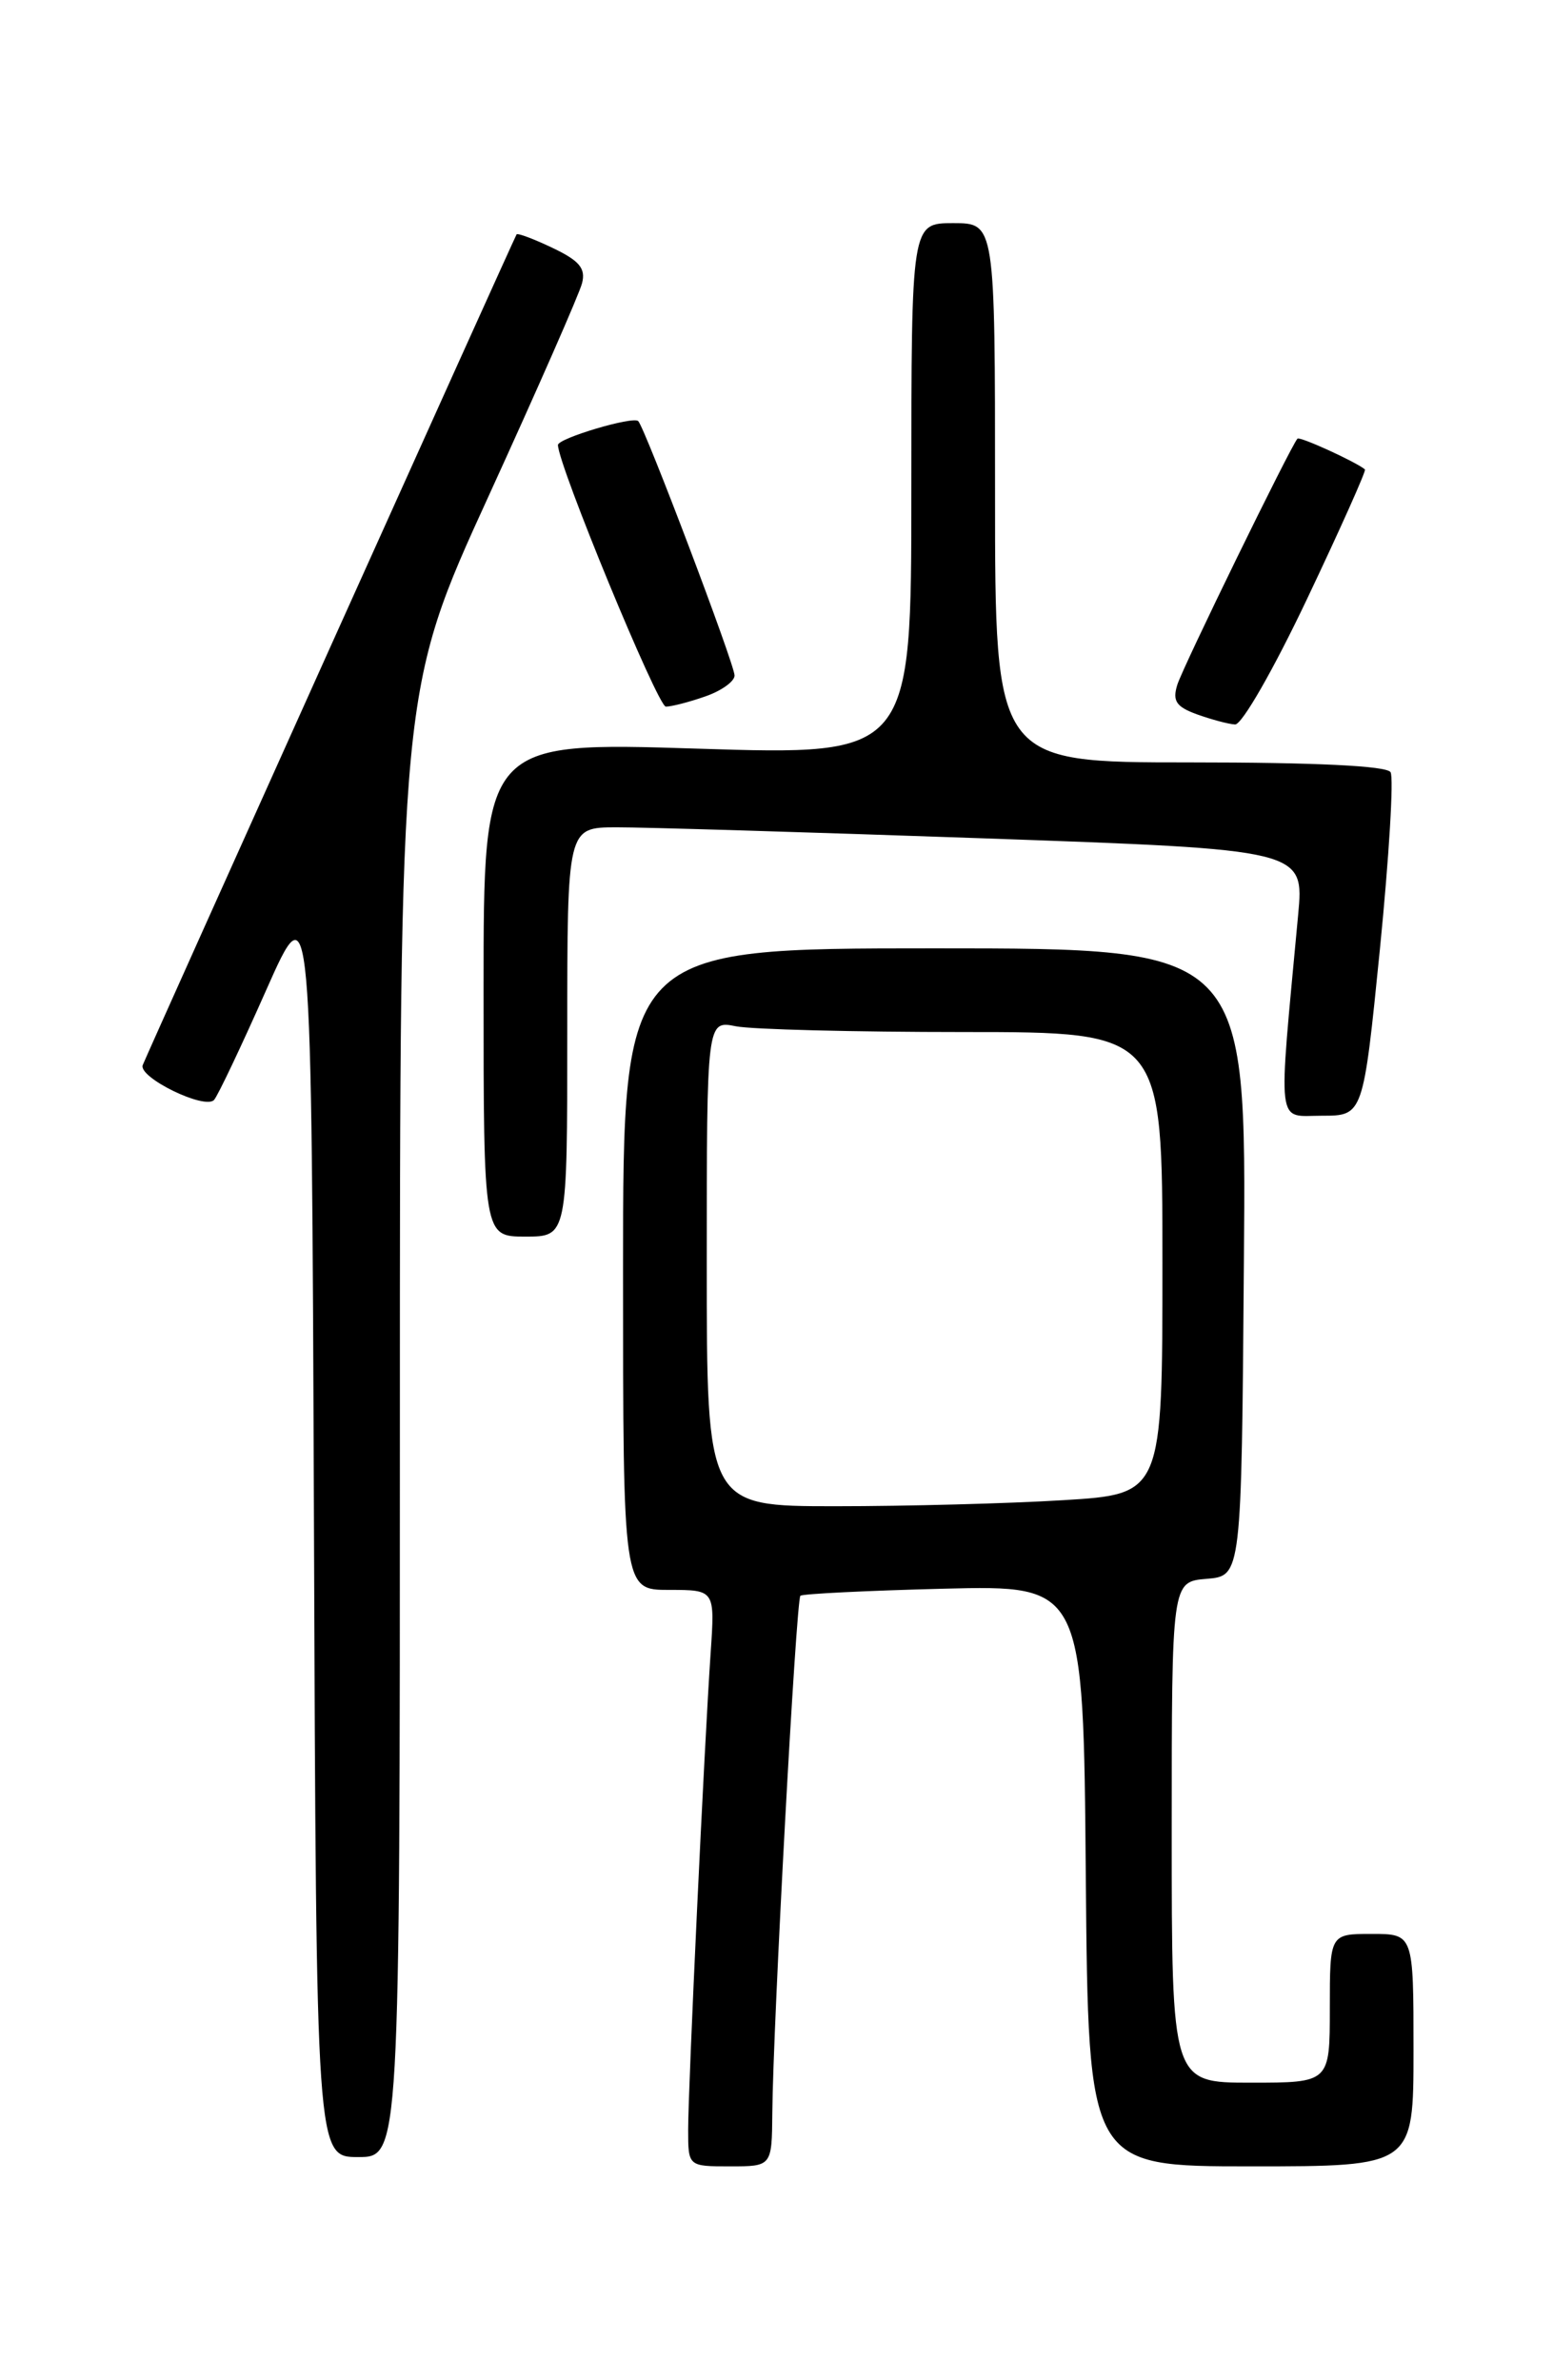 <?xml version="1.0" encoding="UTF-8" standalone="no"?>
<!DOCTYPE svg PUBLIC "-//W3C//DTD SVG 1.1//EN" "http://www.w3.org/Graphics/SVG/1.1/DTD/svg11.dtd" >
<svg xmlns="http://www.w3.org/2000/svg" xmlns:xlink="http://www.w3.org/1999/xlink" version="1.1" viewBox="0 0 167 256">
 <g >
 <path fill="currentColor"
d=" M 83.05 227.25 C 83.13 217.69 85.61 172.06 86.07 171.63 C 86.31 171.42 93.25 171.08 101.50 170.87 C 116.50 170.50 116.50 170.50 116.76 201.75 C 117.03 233.00 117.03 233.00 134.51 233.00 C 152.00 233.00 152.00 233.00 152.00 220.50 C 152.00 208.00 152.00 208.00 147.50 208.00 C 143.00 208.00 143.00 208.00 143.00 216.00 C 143.00 224.00 143.00 224.00 134.50 224.00 C 126.00 224.00 126.00 224.00 126.00 197.06 C 126.00 170.12 126.00 170.12 129.75 169.81 C 133.50 169.50 133.50 169.50 133.76 135.75 C 134.03 102.00 134.03 102.00 100.51 102.00 C 67.00 102.00 67.00 102.00 67.00 136.50 C 67.00 171.00 67.00 171.00 71.94 171.00 C 76.88 171.00 76.88 171.00 76.42 177.75 C 75.73 187.83 74.00 224.53 74.00 229.05 C 74.00 233.00 74.00 233.00 78.50 233.00 C 83.00 233.00 83.00 233.00 83.05 227.25 Z  M 43.00 153.11 C 43.00 74.23 43.00 74.23 52.54 53.36 C 57.78 41.89 62.31 31.58 62.59 30.46 C 63.00 28.87 62.31 28.04 59.43 26.67 C 57.41 25.70 55.66 25.05 55.55 25.21 C 55.31 25.56 15.95 113.04 15.35 114.55 C 14.83 115.87 22.03 119.39 23.02 118.30 C 23.42 117.86 25.94 112.55 28.62 106.50 C 33.50 95.50 33.50 95.50 33.76 163.75 C 34.01 232.00 34.01 232.00 38.51 232.00 C 43.00 232.00 43.00 232.00 43.00 153.11 Z  M 61.00 111.00 C 61.00 89.00 61.00 89.00 66.25 88.98 C 69.14 88.97 86.97 89.51 105.88 90.17 C 140.25 91.38 140.25 91.38 139.59 98.44 C 137.42 121.78 137.21 120.00 142.15 120.00 C 146.59 120.00 146.59 120.00 148.39 102.05 C 149.37 92.18 149.89 83.63 149.53 83.05 C 149.11 82.37 141.47 82.00 127.94 82.00 C 107.00 82.00 107.00 82.00 107.00 53.00 C 107.00 24.00 107.00 24.00 102.50 24.00 C 98.00 24.00 98.00 24.00 98.00 52.63 C 98.00 81.25 98.00 81.25 75.00 80.52 C 52.00 79.79 52.00 79.79 52.00 106.39 C 52.00 133.00 52.00 133.00 56.50 133.00 C 61.00 133.00 61.00 133.00 61.00 111.00 Z  M 140.58 64.36 C 144.14 56.86 146.93 50.61 146.78 50.49 C 145.80 49.67 139.76 46.91 139.52 47.18 C 138.79 47.99 127.19 71.74 126.60 73.65 C 126.06 75.39 126.47 76.01 128.71 76.83 C 130.25 77.38 132.09 77.88 132.81 77.92 C 133.54 77.97 136.97 71.98 140.58 64.36 Z  M 75.85 74.90 C 77.58 74.30 78.99 73.29 78.99 72.65 C 78.98 71.42 69.36 46.02 68.63 45.29 C 68.07 44.74 60.00 47.14 60.00 47.86 C 60.00 49.98 70.73 76.00 71.60 76.00 C 72.21 76.00 74.12 75.51 75.85 74.90 Z  M 76.00 135.88 C 76.00 109.75 76.00 109.75 79.13 110.38 C 80.84 110.72 91.87 111.00 103.63 111.00 C 125.00 111.00 125.00 111.00 125.00 135.85 C 125.00 160.70 125.00 160.70 114.34 161.35 C 108.48 161.71 97.46 162.00 89.84 162.00 C 76.00 162.00 76.00 162.00 76.00 135.88 Z "/>
</g>
</svg>